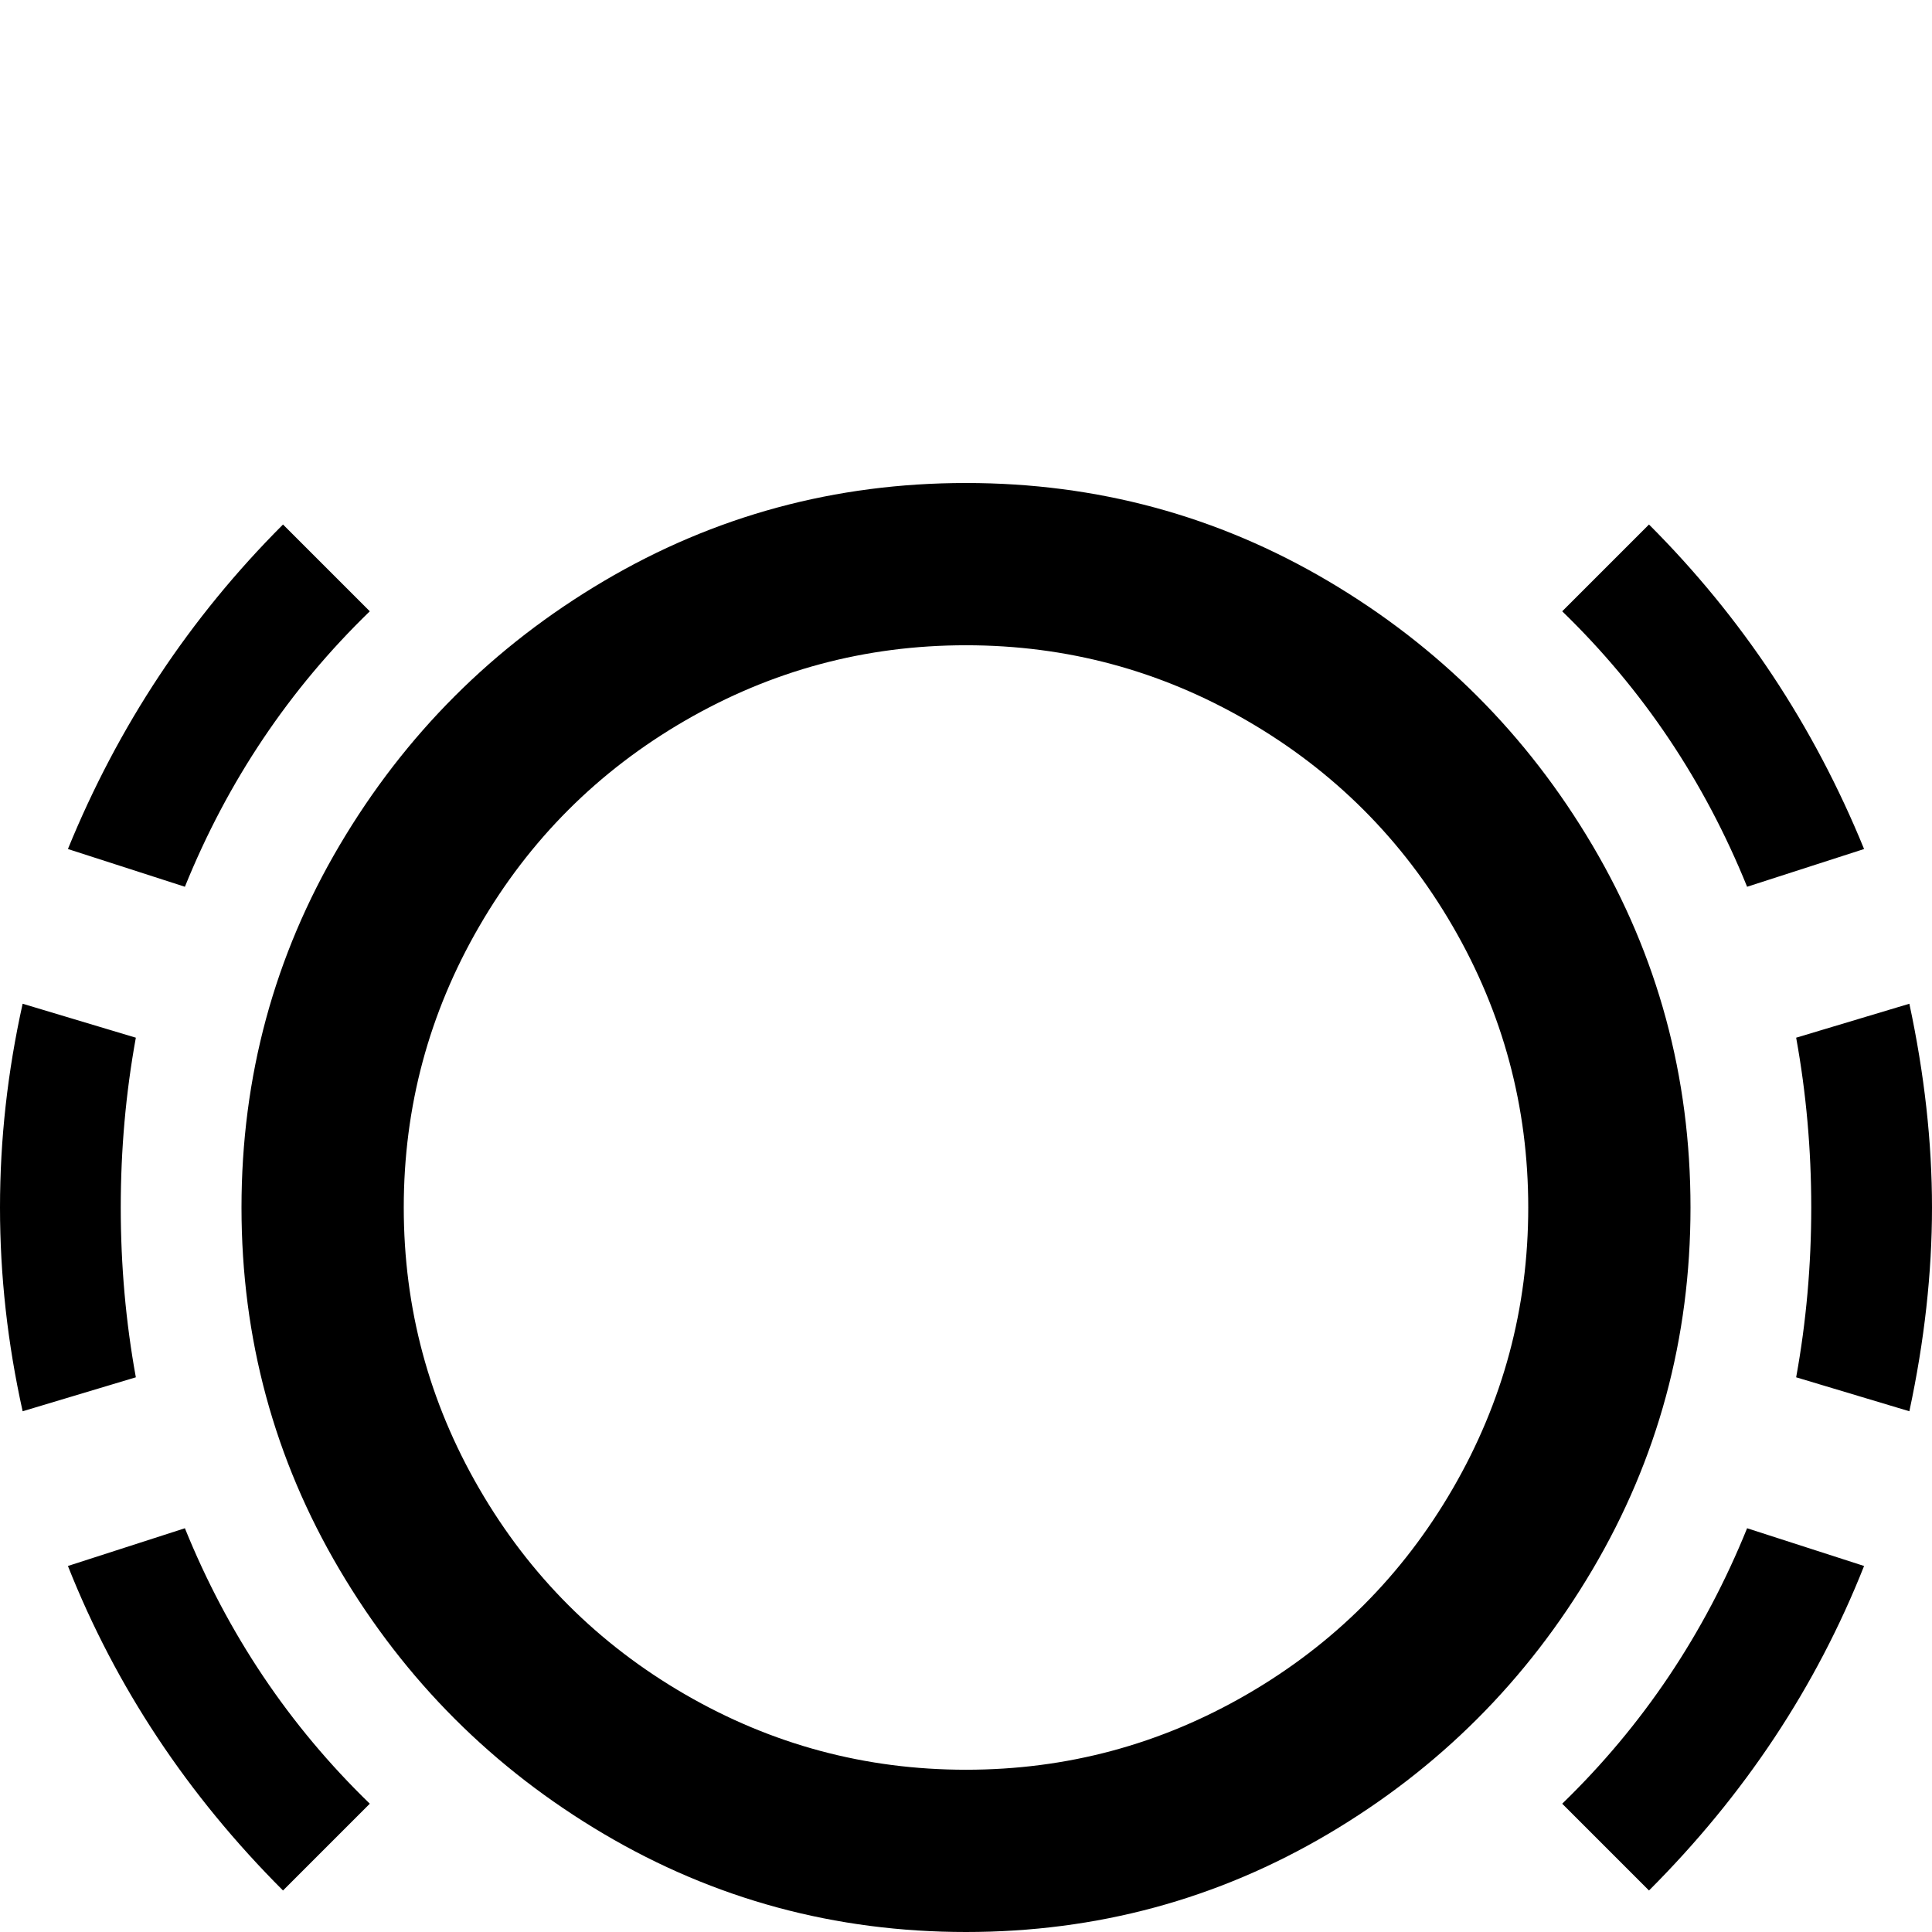 <svg xmlns="http://www.w3.org/2000/svg" viewBox="0 -512 512 512">
	<path fill="#000000" d="M256 -341Q296 -341 330.5 -321Q365 -301 385 -266.5Q405 -232 405 -192Q405 -152 385 -117.5Q365 -83 330.5 -63Q296 -43 256 -43Q216 -43 181.5 -63Q147 -83 127 -117.5Q107 -152 107 -192Q107 -232 127 -266.5Q147 -301 181.5 -321Q216 -341 256 -341ZM256 -384Q204 -384 160 -358Q116 -332 90 -288Q64 -244 64 -192Q64 -140 90 -96Q116 -52 160 -26Q204 0 256 0Q308 0 352 -26Q396 -52 422 -96Q448 -140 448 -192Q448 -244 422 -288Q396 -332 352 -358Q308 -384 256 -384ZM98 -350L75 -373Q38 -336 18 -287L49 -277Q66 -319 98 -350ZM36 -147Q32 -169 32 -192Q32 -215 36 -237L6 -246Q0 -219 0 -192Q0 -165 6 -138ZM494 -287Q474 -336 437 -373L414 -350Q446 -319 463 -277ZM18 -97Q37 -49 75 -11L98 -34Q66 -65 49 -107ZM414 -34L437 -11Q475 -49 494 -97L463 -107Q446 -65 414 -34ZM476 -237Q480 -215 480 -192Q480 -169 476 -147L506 -138Q512 -166 512 -192Q512 -218 506 -246Z"/>
</svg>